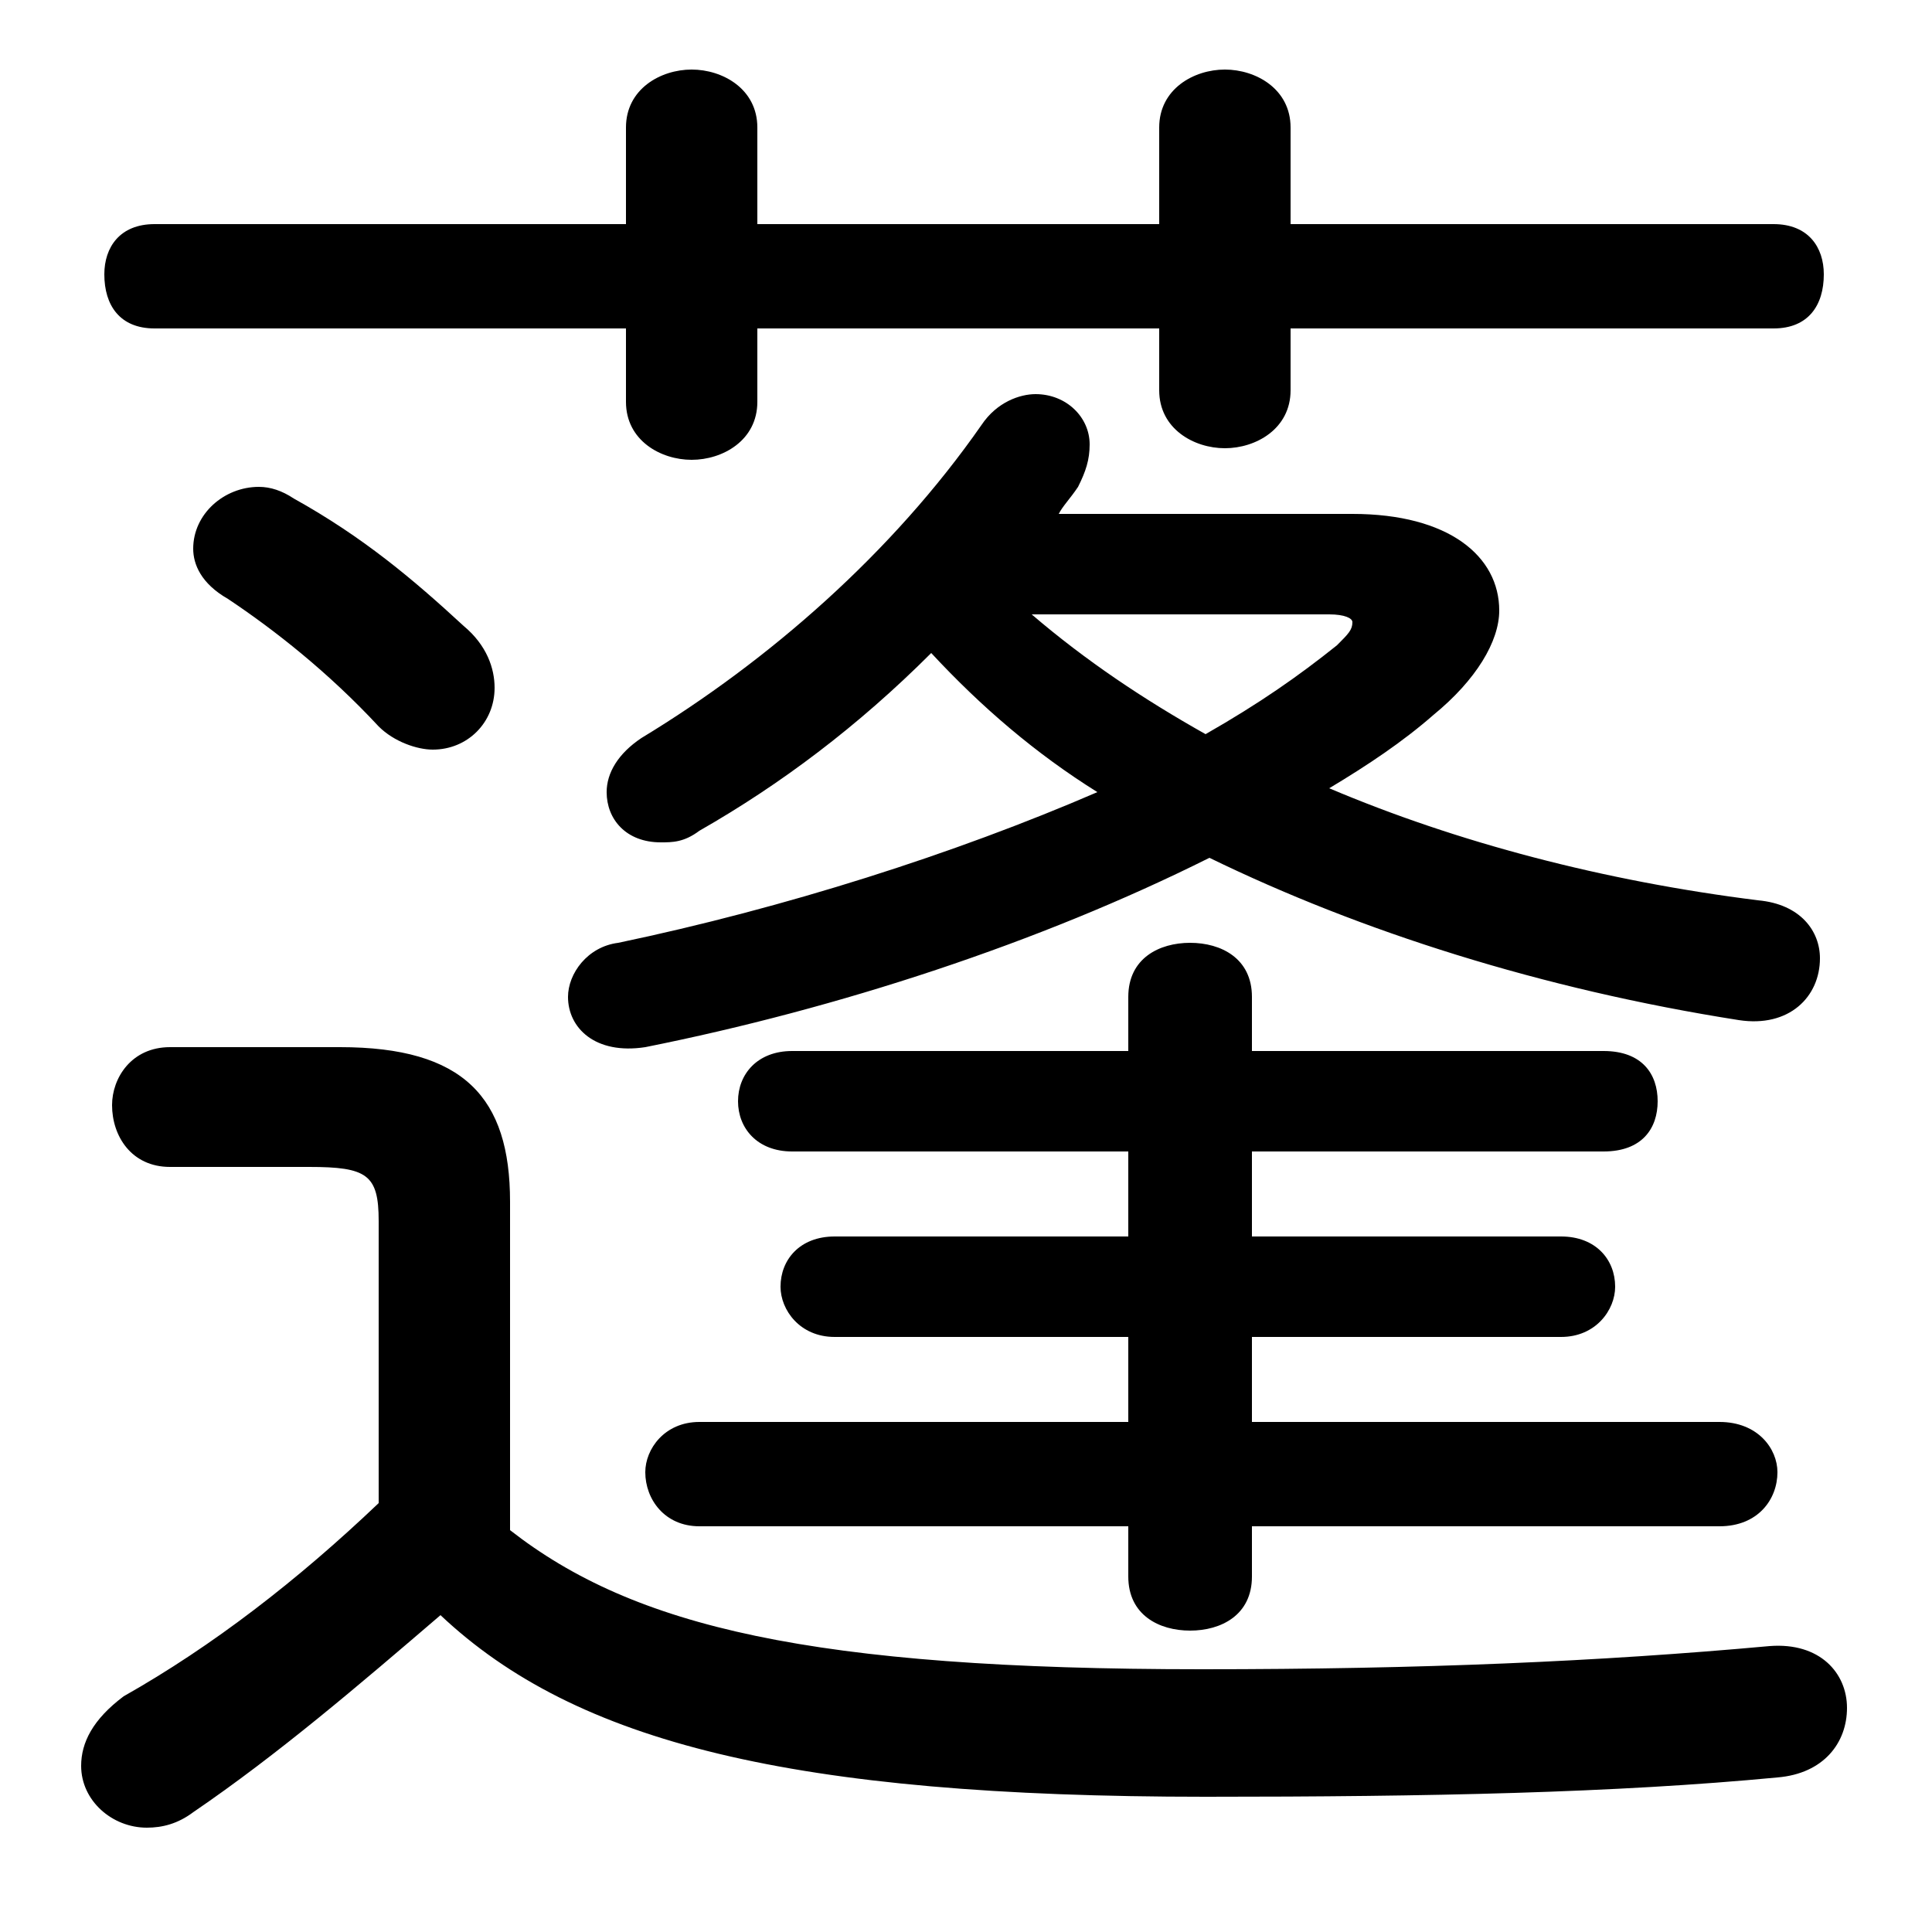 <svg xmlns="http://www.w3.org/2000/svg" viewBox="0 -44.0 50.0 50.0">
    <rect x="0" y="-44.0" width="50.0" height="50.0" fill="#808080" stroke="none"/>
    <g transform="scale(1, -1)">
        <!-- ボディの枠 -->
        <rect x="0" y="-6.0" width="50.0" height="50.0"
            stroke="white" fill="white"/>
        <!-- グリフ座標系の原点 -->
        <circle cx="0" cy="0" r="5" fill="white"/>
        <!-- グリフのアウトライン -->
        <g style="fill:black;stroke:#000000;stroke-width:0;stroke-linecap:round;stroke-linejoin:round;">
        <path d="M 13.2 12.9 C 13.2 15.6 12.0 16.9 8.8 16.9 L 4.4 16.9 C 3.4 16.9 2.9 16.1 2.9 15.4 C 2.9 14.6 3.4 13.8 4.4 13.8 L 8.0 13.8 C 9.5 13.8 9.8 13.6 9.8 12.4 L 9.8 5.1 C 7.7 3.1 5.5 1.4 3.2 0.1 C 2.4 -0.5 2.1 -1.1 2.1 -1.7 C 2.1 -2.6 2.9 -3.3 3.8 -3.3 C 4.2 -3.3 4.6 -3.2 5.0 -2.9 C 7.2 -1.4 9.3 0.4 11.4 2.2 C 14.9 -1.1 20.5 -2.5 31.2 -2.5 C 37.0 -2.5 41.8 -2.4 46.0 -2.0 C 47.2 -1.9 47.8 -1.1 47.8 -0.2 C 47.8 0.7 47.1 1.5 45.8 1.4 C 41.4 1.0 36.8 0.8 31.1 0.8 C 21.0 0.8 16.4 1.9 13.2 4.4 Z M 27.4 30.7 C 27.5 30.9 27.7 31.1 27.9 31.4 C 28.1 31.8 28.2 32.1 28.2 32.5 C 28.2 33.2 27.6 33.8 26.8 33.8 C 26.4 33.8 25.8 33.6 25.4 33.0 C 23.1 29.7 19.9 26.9 16.6 24.9 C 16.0 24.5 15.7 24.0 15.7 23.5 C 15.7 22.8 16.2 22.2 17.1 22.2 C 17.4 22.2 17.7 22.2 18.1 22.5 C 20.2 23.7 22.2 25.2 24.1 27.1 C 25.4 25.7 26.8 24.5 28.4 23.5 C 24.7 21.9 20.3 20.5 16.0 19.6 C 15.2 19.5 14.7 18.8 14.7 18.2 C 14.7 17.4 15.4 16.7 16.7 16.9 C 21.7 17.9 26.9 19.6 31.3 21.8 C 35.2 19.9 39.9 18.4 45.0 17.6 C 46.3 17.4 47.1 18.2 47.1 19.2 C 47.1 19.9 46.6 20.6 45.5 20.7 C 41.5 21.2 37.7 22.2 34.4 23.6 C 35.4 24.2 36.3 24.8 37.1 25.5 C 38.2 26.4 38.8 27.4 38.8 28.2 C 38.8 29.6 37.5 30.7 35.0 30.7 Z M 34.4 28.1 C 34.8 28.1 35.0 28.0 35.0 27.9 C 35.0 27.7 34.9 27.6 34.6 27.3 C 33.6 26.5 32.6 25.8 31.2 25.0 C 29.6 25.9 28.1 26.9 26.7 28.1 Z M 19.6 38.2 L 19.6 40.7 C 19.6 41.7 18.7 42.2 17.9 42.2 C 17.1 42.2 16.2 41.7 16.2 40.7 L 16.2 38.2 L 4.0 38.2 C 3.1 38.2 2.7 37.6 2.7 36.9 C 2.7 36.1 3.1 35.5 4.0 35.5 L 16.2 35.5 L 16.2 33.6 C 16.2 32.6 17.1 32.1 17.9 32.1 C 18.7 32.1 19.6 32.6 19.6 33.6 L 19.6 35.5 L 30.0 35.5 L 30.0 33.9 C 30.0 32.9 30.9 32.4 31.7 32.4 C 32.5 32.4 33.4 32.9 33.4 33.9 L 33.4 35.5 L 45.9 35.5 C 46.8 35.5 47.2 36.1 47.2 36.9 C 47.2 37.6 46.8 38.2 45.9 38.2 L 33.4 38.2 L 33.4 40.7 C 33.4 41.7 32.5 42.2 31.7 42.2 C 30.9 42.2 30.0 41.7 30.0 40.7 L 30.0 38.2 Z M 32.4 4.5 L 44.5 4.5 C 45.5 4.5 46.0 5.2 46.0 5.9 C 46.0 6.5 45.5 7.2 44.5 7.2 L 32.4 7.2 L 32.4 9.4 L 40.4 9.4 C 41.3 9.4 41.8 10.1 41.8 10.7 C 41.8 11.4 41.3 12.0 40.4 12.0 L 32.4 12.0 L 32.4 14.2 L 41.5 14.2 C 42.5 14.2 42.9 14.8 42.9 15.5 C 42.9 16.2 42.5 16.8 41.5 16.8 L 32.4 16.8 L 32.4 18.2 C 32.4 19.2 31.6 19.6 30.8 19.6 C 30.0 19.6 29.2 19.2 29.2 18.2 L 29.2 16.8 L 20.5 16.8 C 19.6 16.8 19.1 16.2 19.1 15.5 C 19.1 14.8 19.6 14.2 20.5 14.2 L 29.2 14.2 L 29.2 12.0 L 21.6 12.0 C 20.7 12.0 20.2 11.4 20.2 10.7 C 20.2 10.1 20.7 9.4 21.6 9.4 L 29.2 9.4 L 29.2 7.2 L 18.1 7.2 C 17.2 7.2 16.7 6.5 16.7 5.9 C 16.7 5.2 17.2 4.5 18.1 4.5 L 29.2 4.5 L 29.2 3.2 C 29.2 2.2 30.0 1.8 30.8 1.8 C 31.6 1.8 32.4 2.2 32.4 3.2 Z M 7.6 31.1 C 7.3 31.3 7.0 31.4 6.7 31.4 C 5.8 31.4 5.0 30.7 5.0 29.8 C 5.0 29.4 5.2 28.9 5.9 28.5 C 7.1 27.7 8.5 26.6 9.8 25.2 C 10.2 24.8 10.8 24.6 11.2 24.6 C 12.1 24.6 12.8 25.3 12.8 26.2 C 12.8 26.7 12.6 27.3 12.0 27.8 C 10.7 29.0 9.4 30.1 7.6 31.1 Z"/>
    </g>
    </g>
</svg>
